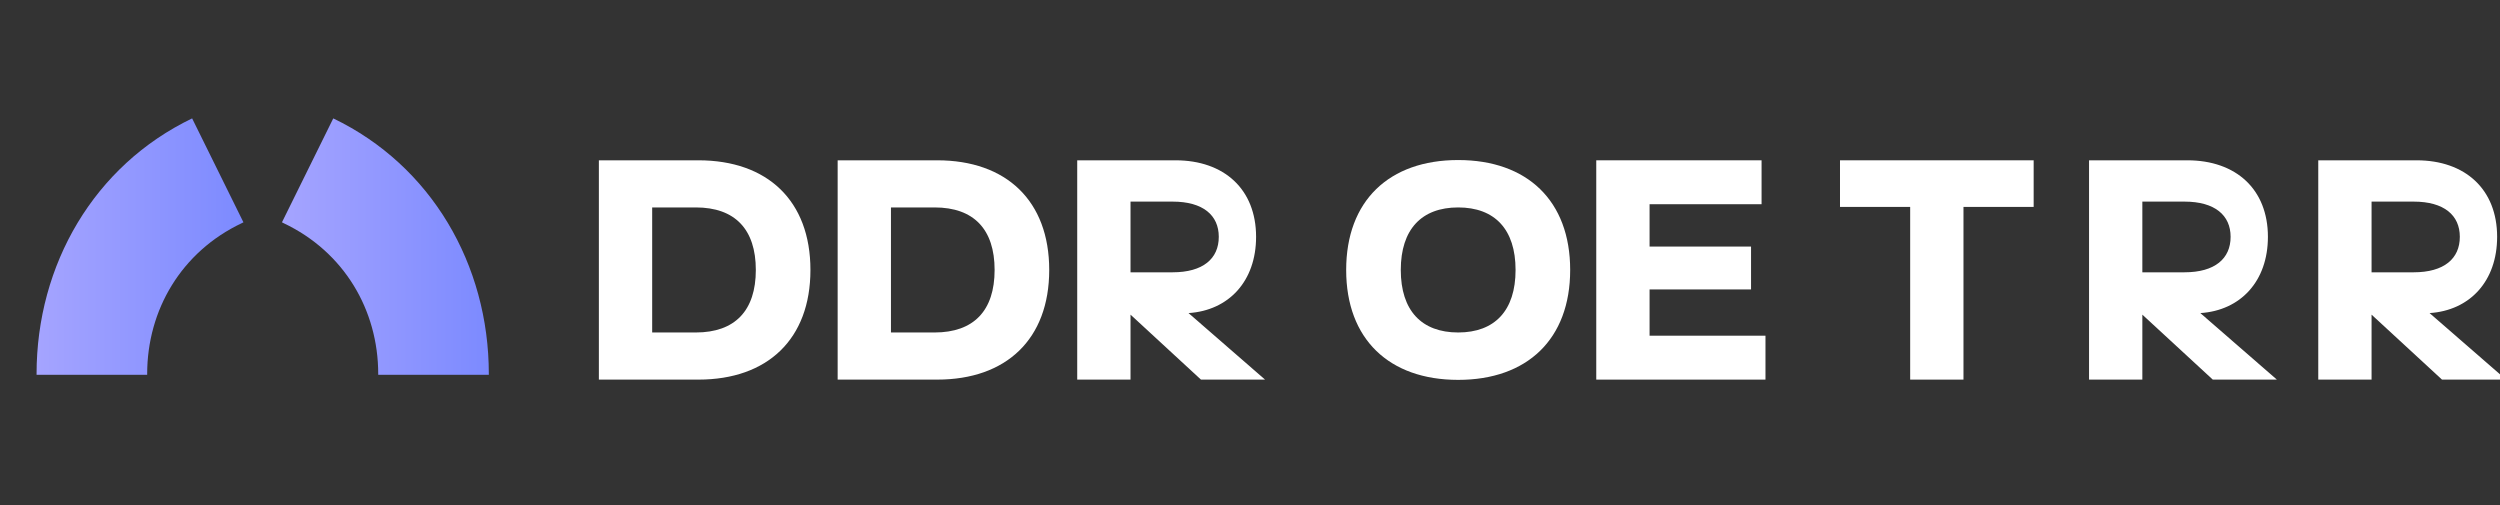 <?xml version="1.0" encoding="UTF-8"?>
<svg width="460px" height="93px" viewBox="0 0 460 93" version="1.1" xmlns="http://www.w3.org/2000/svg" xmlns:xlink="http://www.w3.org/1999/xlink">
    <rect x="0" y="0" width="460" height="93" fill="#333333" stroke="none"/>
    <title>DOB Protocol Dark Logo</title>
    <defs>
        <linearGradient x1="0%" y1="50%" x2="100%" y2="50%" id="linearGradient-1">
            <stop stop-color="#A5A4FF" offset="0%"></stop>
            <stop stop-color="#7C8AFF" offset="100%"></stop>
        </linearGradient>
    </defs>
    <g id="DOB-Protocol-Dark" stroke="none" stroke-width="1" fill="none" fill-rule="evenodd">
        <g id="Logo-Dark" fill-rule="nonzero">
            <path d="M128.512,29.496 C141.232,29.496 149.12,36.952 149.12,49.672 C149.12,62.392 141.232,69.848 128.512,69.848 L110.192,69.848 L110.192,29.496 L128.512,29.496 Z M128.032,61.176 C135.232,61.176 139.072,57.16 139.072,49.672 C139.072,42.184 135.232,38.168 128.032,38.168 L120,38.168 L120,61.176 L128.032,61.176 Z" id="Shape" fill="#FFFFFF"></path>
            <path d="M172.448,29.496 C185.168,29.496 193.056,36.952 193.056,49.672 C193.056,62.392 185.168,69.848 172.448,69.848 L154.128,69.848 L154.128,29.496 L172.448,29.496 Z M171.968,61.176 C179.168,61.176 183.008,57.16 183.008,49.672 C183.008,42.184 179.168,38.168 171.968,38.168 L163.936,38.168 L163.936,61.176 L171.968,61.176 Z" id="Shape" fill="#FFFFFF"></path>
            <path d="M216.288,29.496 C225.264,29.496 231.12,34.84 231.12,43.576 C231.12,51.752 226.08,57.128 218.688,57.608 L232.768,69.848 L220.976,69.848 L208.016,57.896 L208.016,69.848 L198.208,69.848 L198.208,29.496 L216.288,29.496 Z M215.76,50.104 C221.36,50.104 224.256,47.592 224.256,43.576 C224.256,39.608 221.36,37.096 215.76,37.096 L208.016,37.096 L208.016,50.104 L215.76,50.104 Z" id="Shape" fill="#FFFFFF"></path>
            <path d="M247.696,49.672 C247.696,36.952 255.584,29.448 268.304,29.448 C281.024,29.448 288.912,36.952 288.912,49.672 C288.912,62.392 281.024,69.896 268.304,69.896 C255.584,69.896 247.696,62.392 247.696,49.672 Z M278.864,49.672 C278.864,42.184 275.024,38.168 268.304,38.168 C261.584,38.168 257.744,42.184 257.744,49.672 C257.744,57.16 261.584,61.176 268.304,61.176 C275.024,61.176 278.864,57.16 278.864,49.672 Z" id="Shape" fill="#FFFFFF"></path>
            <path d="M324.128,29.496 L324.128,37.576 L303.52,37.576 L303.52,45.368 L322.192,45.368 L322.192,53.256 L303.52,53.256 L303.52,61.768 L324.848,61.768 L324.848,69.848 L293.712,69.848 L293.712,29.496 L324.128,29.496 Z" id="Path" fill="#FFFFFF"></path>
            <path d="M351.472,38.072 L338.56,38.072 L338.56,29.496 L374.192,29.496 L374.192,38.072 L361.28,38.072 L361.28,69.848 L351.472,69.848 L351.472,38.072 Z" id="Path" fill="#FFFFFF"></path>
            <path d="M402.464,29.496 C411.44,29.496 417.296,34.84 417.296,43.576 C417.296,51.752 412.256,57.128 404.864,57.608 L418.944,69.848 L407.152,69.848 L394.192,57.896 L394.192,69.848 L384.384,69.848 L384.384,29.496 L402.464,29.496 Z M401.936,50.104 C407.536,50.104 410.432,47.592 410.432,43.576 C410.432,39.608 407.536,37.096 401.936,37.096 L394.192,37.096 L394.192,50.104 L401.936,50.104 Z" id="Shape" fill="#FFFFFF"></path>
            <path d="M444.64,29.496 C453.616,29.496 459.472,34.84 459.472,43.576 C459.472,51.752 454.432,57.128 447.04,57.608 L461.12,69.848 L449.328,69.848 L436.368,57.896 L436.368,69.848 L426.56,69.848 L426.56,29.496 L444.64,29.496 Z M444.112,50.104 C449.712,50.104 452.608,47.592 452.608,43.576 C452.608,39.608 449.712,37.096 444.112,37.096 L436.368,37.096 L436.368,50.104 L444.112,50.104 Z" id="Shape" fill="#FFFFFF"></path>
            <path d="M35.352,21.784 C17.352,30.432 6.728,48.656 6.728,68.808 C6.728,68.856 6.728,68.904 6.728,68.96 L27.08,68.96 C27.08,68.904 27.08,68.856 27.08,68.808 C27.08,57.016 33.384,46.328 44.48,41.064 C44.584,41.008 44.688,40.96 44.792,40.904 L35.352,21.784 Z" id="Path" fill="url(#linearGradient-1)"></path>
            <path d="M89.944,68.96 C89.944,68.904 89.944,68.856 89.944,68.808 C89.944,48.656 79.32,30.432 61.32,21.784 L51.88,40.904 C51.984,40.96 52.088,41.008 52.192,41.064 C63.288,46.328 69.592,57.016 69.592,68.808 C69.592,68.856 69.592,68.904 69.592,68.96 L89.944,68.96 Z" id="Path" fill="url(#linearGradient-1)"></path>
        </g>
    </g>
</svg> 